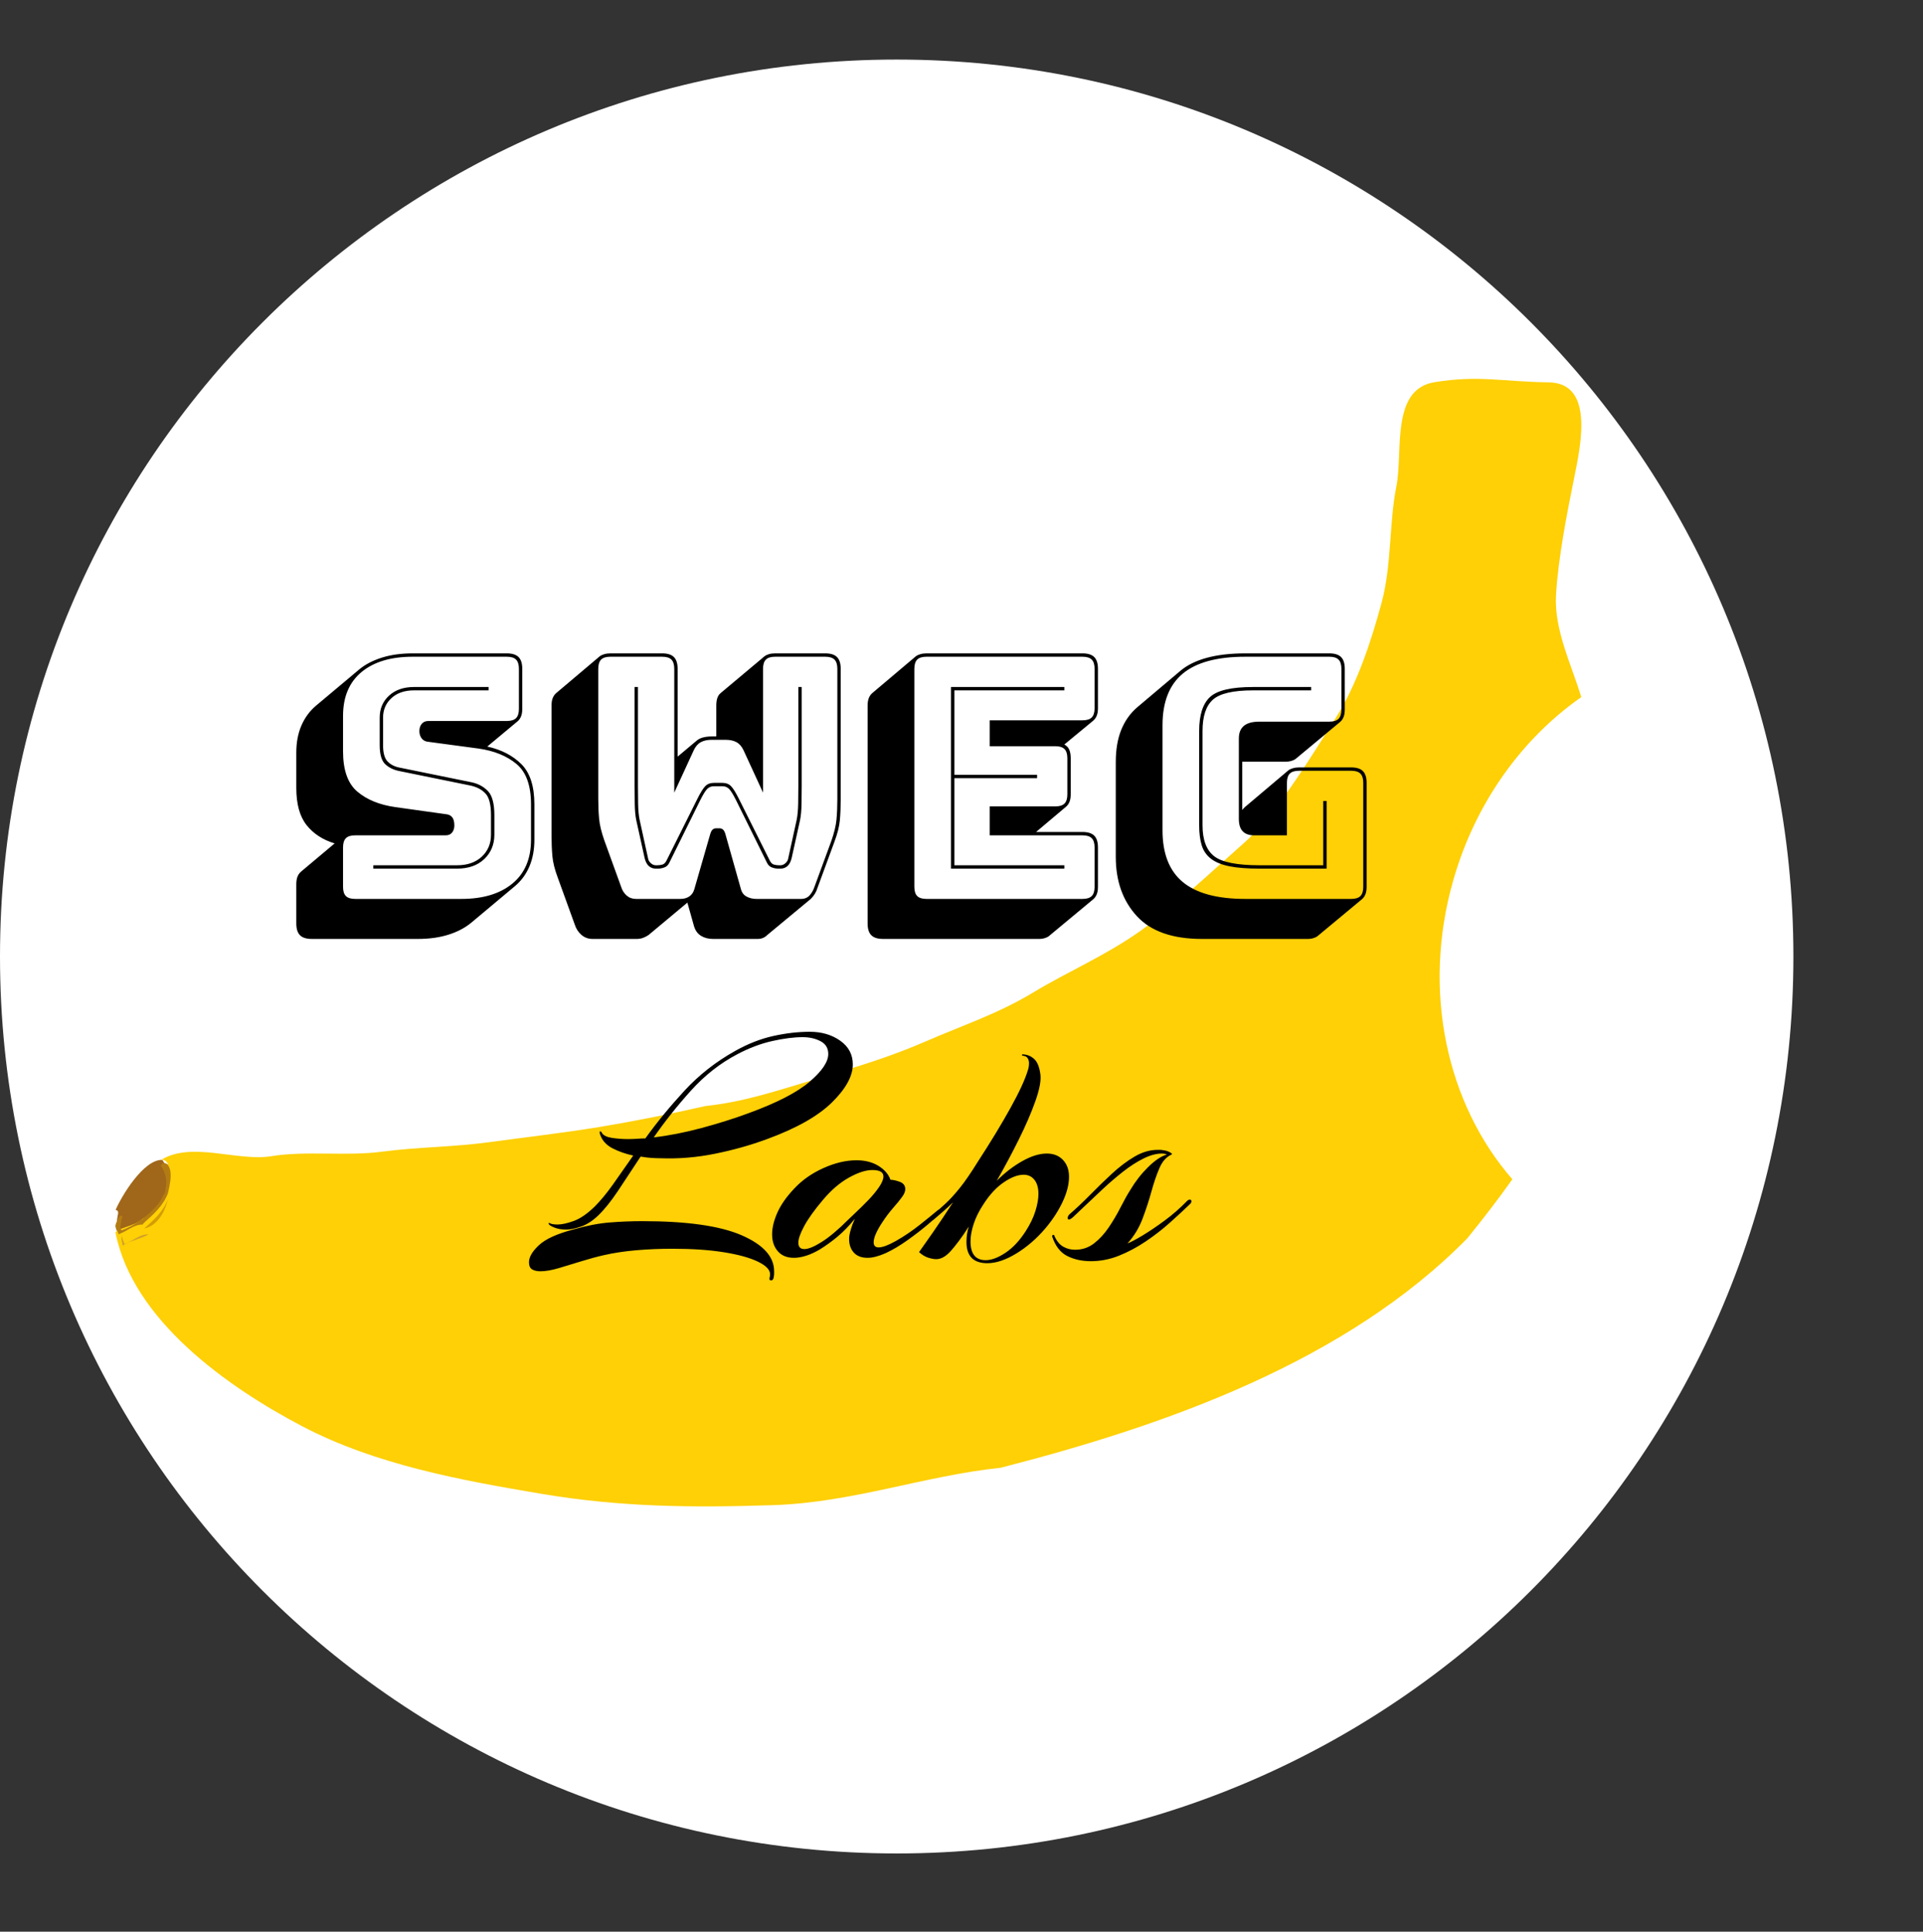 <?xml version="1.0" encoding="utf-8"?>
<svg width="549" height="551.332" viewBox="0 0 549 551.332" fill="none" xmlns="http://www.w3.org/2000/svg">
  <rect x="0" y="0" width="549" height="551.332" fill="#333333" stroke="none"/>
  <g id="SingleElement">
    <path id="Oval" d="M0 256C0 114.615 114.615 0 256 0C397.385 0 512 114.615 512 256C512 397.385 397.385 512 256 512C114.615 512 0 397.385 0 256Z" fill="#FFFFFF" fill-rule="evenodd" transform="translate(0 17)" />
    <g id="Group" transform="matrix(0.777 0.629 -0.629 0.777 310.814 0)">
      <path id="Path" d="M1.364 19.513C3.035 18.431 2.631 22.68 5.822 22.843C12.15 16.74 17.89 4.306 2.732 0C-1.551 3.214 0.192 15.479 1.364 19.513C1.364 19.513 1.364 19.513 1.364 19.513C1.364 19.513 1.364 19.513 1.364 19.513Z" fill="#A06619" transform="translate(0 423.844)" />
      <path id="Path#1" d="M4.76837e-07 0.469C4.76837e-07 0.469 0.172 0.957 4.76837e-07 1.186C9.45 4.269 6.474 16.472 2.868 22.695C0.911 22.752 0.975 18.687 0 19.827C0.272 20.967 0.158 21.626 0.717 22.695C1.118 23.261 2.323 23.741 2.868 24.128C4.194 22.006 4.452 19.225 6.453 17.676C6.453 17.676 6.395 17.31 6.453 16.959C7.048 13.36 7.621 9.804 6.453 6.205C5.65 4.549 2.767 -1.753 4.76837e-07 0.469C4.76837e-07 0.469 4.76837e-07 0.469 4.76837e-07 0.469C4.76837e-07 0.469 4.76837e-07 0.469 4.76837e-07 0.469Z" fill="none" stroke-width="0.3" stroke="#B37C13" transform="translate(3.53 424.057)" />
      <path id="Path#2" d="M1.328 18.641C2.303 17.501 2.238 21.566 4.196 21.508C7.802 15.285 10.777 3.083 1.328 0C-1.153 3.341 0.439 14.884 1.328 18.641C1.328 18.641 1.328 18.641 1.328 18.641C1.328 18.641 1.328 18.641 1.328 18.641Z" fill="none" stroke-width="0.3" stroke="#A06619" transform="translate(3.53 427.817)" />
      <path id="Path#3" d="M0 10.754C2.495 7.686 1.513 3.133 0 0C1.169 3.599 0.595 7.155 0 10.754C0 10.754 0 10.754 0 10.754C0 10.754 0 10.754 0 10.754Z" fill="none" stroke-width="0.3" stroke="#D39D03" transform="translate(11.051 431.577)" />
      <path id="Path#4" d="M0 5.019C0.545 6.065 1.269 6.431 2.151 7.169C1.95 5.915 5.356 1.62 5.736 0C3.735 1.549 3.477 4.33 2.151 6.453C1.606 6.065 0.401 5.585 0 5.019C0 5.019 0 5.019 0 5.019C0 5.019 0 5.019 0 5.019Z" fill="none" stroke-width="0.3" stroke="#D09F2A" transform="translate(7.291 442.858)" />
      <path id="Path Subtract" d="M91.233 338.127C98.138 330.362 104.712 322.419 111.129 314.288C118.937 306.481 124.429 297.77 130.666 288.658C136.911 279.552 143.177 270.447 148.354 260.46C153.538 250.473 159.445 241.347 163.417 230.356C167.382 219.358 172.931 209.012 176.208 197.262C179.484 185.511 181.263 171.824 183.385 159.271C185.21 148.471 183.391 132.844 182.021 121.074C181.798 119.162 181.587 117.352 181.406 115.68C180.115 103.715 175.304 91.326 170.795 81.124C166.285 70.921 157.911 61.759 153.251 52.783C152.019 50.416 150.126 47.871 148.161 45.23C142.681 37.863 136.647 29.753 142.891 22.707C151.38 13.143 157.976 10.311 168.271 2.202C178.339 -5.734 186.35 9.668 190.944 18.498C191.047 18.698 191.15 18.894 191.25 19.086C195.795 27.79 201.925 39.44 208.134 48.087C213.906 56.115 223.923 60.669 232.064 66.186C226.413 85.826 227.45 108.382 236.533 129.781C249.494 160.313 275.529 180.698 303.381 185.556C303.829 192.339 303.992 199.339 303.992 206.747C299.238 255.872 270.804 302.28 241.616 341.532C225.9 357.248 215.117 375.781 197.702 390.824C180.287 405.865 164.378 418.54 144.275 429.881C124.171 441.222 102.31 453.198 79.024 457.835C55.744 462.475 22.584 464.802 2.868 448.359C2.756 447.659 3.763 446.016 4.743 444.418C5.522 443.147 6.284 441.906 6.453 441.188C6.453 441.188 6.395 440.823 6.453 440.47C8.948 437.402 7.965 432.848 6.453 429.716C6.422 429.656 6.389 429.584 6.353 429.509C5.432 427.595 2.663 421.842 0 423.981C3.477 414.336 17.236 410.776 23.839 403.368C30.442 395.964 40.472 390.004 47.499 382.578C54.525 375.15 62.605 368.655 69.725 361.069C76.844 353.484 84.322 345.891 91.233 338.127C91.233 338.127 91.233 338.127 91.233 338.127Z" fill="#FED005" fill-rule="evenodd" transform="translate(2.496 0)" />
      <path id="Path#5" d="M4.76837e-07 0.469C4.76837e-07 0.469 0.172 0.957 4.76837e-07 1.186C9.45 4.269 6.474 16.472 2.868 22.695C0.911 22.752 0.975 18.687 0 19.827C0.272 20.967 0.158 21.626 0.717 22.695C1.118 23.261 2.323 23.741 2.868 24.128C4.194 22.006 4.452 19.225 6.453 17.676C6.453 17.676 6.395 17.31 6.453 16.959C7.048 13.36 7.621 9.804 6.453 6.205C5.65 4.549 2.767 -1.753 4.76837e-07 0.469C4.76837e-07 0.469 4.76837e-07 0.469 4.76837e-07 0.469C4.76837e-07 0.469 4.76837e-07 0.469 4.76837e-07 0.469Z" fill="#B37C13" transform="translate(3.53 424.057)" />
      <path id="Path#6" d="M0 10.754C2.495 7.686 1.513 3.133 0 0C1.169 3.599 0.595 7.155 0 10.754C0 10.754 0 10.754 0 10.754C0 10.754 0 10.754 0 10.754Z" fill="#D39D03" transform="translate(11.051 431.577)" />
      <path id="Path#7" d="M0 5.019C0.545 6.065 1.269 6.431 2.151 7.169C1.95 5.915 5.356 1.62 5.736 0C3.735 1.549 3.477 4.33 2.151 6.453C1.606 6.065 0.401 5.585 0 5.019C0 5.019 0 5.019 0 5.019C0 5.019 0 5.019 0 5.019Z" fill="#D09F2A" transform="translate(7.291 442.858)" />
    </g>
    <g id="Group" transform="translate(82 174)">
      <path d="M7.008 93.984Q4.704 93.984 3.648 92.928Q2.592 91.872 2.592 89.568L2.592 78.336Q2.592 77.088 2.928 76.224Q3.264 75.36 3.936 74.784L13.536 66.72Q8.448 65.184 5.52 61.488Q2.592 57.792 2.592 50.88L2.592 40.8Q2.592 36.48 4.032 33.12Q5.472 29.76 8.16 27.456L20.64 16.992Q23.232 14.88 27.072 13.68Q30.912 12.48 35.808 12.48L62.688 12.48Q64.992 12.48 66.048 13.536Q67.104 14.592 67.104 16.896L67.104 28.32Q67.104 29.568 66.768 30.432Q66.432 31.296 65.76 31.872L57.12 39.072Q63.168 40.416 66.864 44.112Q70.56 47.808 70.56 55.584L70.56 65.664Q70.56 69.984 69.12 73.344Q67.68 76.704 64.896 79.008L52.512 89.376Q49.824 91.584 45.984 92.784Q42.144 93.984 37.344 93.984L7.008 93.984ZM49.728 82.56Q58.944 82.56 64.272 78.192Q69.6 73.824 69.6 65.664L69.6 55.584Q69.6 47.52 65.472 44.064Q61.344 40.608 54.624 39.648L40.32 37.728Q39.072 37.632 38.4 36.768Q37.728 35.904 37.728 34.656Q37.728 33.408 38.4 32.592Q39.072 31.776 40.32 31.776L62.688 31.776Q64.512 31.776 65.328 30.96Q66.144 30.144 66.144 28.32L66.144 16.896Q66.144 15.072 65.328 14.256Q64.512 13.44 62.688 13.44L35.808 13.44Q26.496 13.44 21.216 17.808Q15.936 22.176 15.936 30.336L15.936 40.416Q15.936 48.48 20.016 51.936Q24.096 55.392 30.816 56.352L45.216 58.368Q46.464 58.464 47.088 59.232Q47.712 60 47.712 61.632Q47.712 62.784 47.088 63.6Q46.464 64.416 45.216 64.416L19.392 64.416Q17.568 64.416 16.752 65.232Q15.936 66.048 15.936 67.872L15.936 79.104Q15.936 80.928 16.752 81.744Q17.568 82.56 19.392 82.56L49.728 82.56ZM57.504 22.08L57.504 23.04L36.192 23.04Q32.16 23.04 29.76 25.248Q27.36 27.456 27.36 30.816L27.36 38.688Q27.36 42.048 28.704 43.392Q30.048 44.736 32.256 45.12L52.512 49.248Q55.392 49.824 57.264 51.744Q59.136 53.664 59.136 58.656L59.136 64.224Q59.136 68.448 56.256 71.184Q53.376 73.92 48.48 73.92L24.576 73.92L24.576 72.96L48.48 72.96Q52.896 72.96 55.536 70.512Q58.176 68.064 58.176 64.224L58.176 58.656Q58.176 54.144 56.592 52.464Q55.008 50.784 52.32 50.208L32.064 46.08Q29.568 45.6 27.984 44.112Q26.4 42.624 26.4 38.688L26.4 30.816Q26.4 26.976 29.088 24.528Q31.776 22.08 36.192 22.08L57.504 22.08ZM124.224 49.44Q125.76 49.44 126.672 50.352Q127.584 51.264 128.928 53.952L137.76 71.616Q138.24 72.576 138.96 72.768Q139.68 72.96 140.352 72.96L140.832 72.96Q141.6 72.96 142.272 72.336Q142.944 71.712 143.04 70.944L145.44 60Q145.824 58.176 145.872 55.296Q145.92 52.416 145.92 50.304L145.92 22.08L146.88 22.08L146.88 50.4Q146.88 52.512 146.832 55.392Q146.784 58.272 146.4 60.096L144 70.944Q143.616 72.48 142.8 73.2Q141.984 73.92 140.832 73.92L140.16 73.92Q139.296 73.92 138.384 73.584Q137.472 73.248 136.992 72.288L128.16 54.432Q126.912 51.936 126.144 51.168Q125.376 50.4 124.224 50.4L121.824 50.4Q120.672 50.4 119.904 51.168Q119.136 51.936 117.888 54.432L109.056 72.288Q108.576 73.248 107.664 73.584Q106.752 73.92 105.888 73.92L105.216 73.92Q104.064 73.92 103.248 73.2Q102.432 72.48 102.048 70.944L99.648 60.096Q99.264 58.272 99.216 55.392Q99.168 52.512 99.168 50.4L99.168 22.08L100.128 22.08L100.128 50.304Q100.128 52.416 100.176 55.296Q100.224 58.176 100.608 60L103.008 70.944Q103.104 71.712 103.776 72.336Q104.448 72.96 105.216 72.96L105.696 72.96Q106.368 72.96 107.088 72.768Q107.808 72.576 108.288 71.616L117.12 53.952Q118.464 51.264 119.376 50.352Q120.288 49.44 121.824 49.44L124.224 49.44ZM139.296 13.44Q137.472 13.44 136.656 14.256Q135.84 15.072 135.84 16.896L135.84 52.224L130.272 40.128Q129.504 38.496 128.256 37.824Q127.008 37.152 125.184 37.152L121.152 37.152Q119.328 37.152 118.08 37.824Q116.832 38.496 116.064 40.128L110.496 52.224L110.496 16.896Q110.496 15.072 109.68 14.256Q108.864 13.44 107.04 13.44L92.256 13.44Q90.432 13.44 89.616 14.256Q88.8 15.072 88.8 16.896L88.8 53.952Q88.8 57.024 89.04 59.664Q89.28 62.304 90.528 65.856L95.328 79.104Q95.808 80.64 96.912 81.6C97.648 82.24 98.528 82.56 99.552 82.56L112.224 82.56C113.248 82.56 114.112 82.32 114.816 81.84Q115.872 81.12 116.256 79.68L120.768 64.032Q121.056 63.072 121.488 62.736Q121.92 62.4 122.496 62.4L123.36 62.4Q123.936 62.4 124.368 62.736Q124.8 63.072 125.088 64.032L129.504 79.68Q129.888 81.216 131.136 81.888C131.968 82.336 132.896 82.56 133.92 82.56L146.688 82.56Q148.224 82.56 149.136 81.552Q150.048 80.544 150.528 79.104L155.328 66.048Q156.576 62.496 156.816 59.856Q157.056 57.216 157.056 54.144L157.056 16.896Q157.056 15.072 156.24 14.256Q155.424 13.44 153.6 13.44L139.296 13.44ZM103.2 92.832Q102.528 93.312 101.664 93.648Q100.8 93.984 99.84 93.984L87.168 93.984Q85.344 93.984 84 92.832Q82.656 91.68 82.08 89.856L77.28 76.608Q75.936 73.056 75.696 70.32Q75.456 67.584 75.456 64.416L75.456 27.36Q75.456 26.112 75.792 25.248Q76.128 24.384 76.8 23.808L89.184 13.344Q89.664 12.96 90.48 12.72Q91.296 12.48 92.256 12.48L107.04 12.48Q109.344 12.48 110.4 13.536Q111.456 14.592 111.456 16.896L111.456 41.952L116.832 37.44Q117.6 36.768 118.704 36.48Q119.808 36.192 121.152 36.192L122.496 36.192L122.496 27.36Q122.496 26.112 122.784 25.248Q123.072 24.384 123.648 23.904L123.744 23.808L136.224 13.344Q136.704 12.96 137.472 12.72Q138.24 12.48 139.296 12.48L153.6 12.48Q155.904 12.48 156.96 13.536Q158.016 14.592 158.016 16.896L158.016 54.144Q158.016 57.312 157.776 60.048Q157.536 62.784 156.192 66.336L151.392 79.392Q151.104 80.352 150.624 81.12Q150.144 81.888 149.472 82.56L137.088 92.832Q136.512 93.408 135.84 93.696Q135.168 93.984 134.304 93.984L121.536 93.984Q119.616 93.984 118.176 93.12Q116.736 92.256 116.16 90.432L114.24 83.616L103.2 92.832ZM214.656 93.984L170.112 93.984Q167.808 93.984 166.752 92.928Q165.696 91.872 165.696 89.568L165.696 27.36Q165.696 26.112 166.032 25.248Q166.368 24.384 167.04 23.808L179.424 13.344Q179.904 12.96 180.72 12.72Q181.536 12.48 182.496 12.48L227.04 12.48Q229.344 12.48 230.4 13.536Q231.456 14.592 231.456 16.896L231.456 28.128Q231.456 29.376 231.12 30.24Q230.784 31.104 230.112 31.68L221.856 38.496Q222.816 38.976 223.248 39.936Q223.68 40.896 223.68 42.432L223.68 52.704Q223.68 53.952 223.344 54.816Q223.008 55.68 222.336 56.256L213.792 63.456L227.04 63.456Q229.344 63.456 230.4 64.512Q231.456 65.568 231.456 67.872L231.456 79.104Q231.456 80.352 231.12 81.216Q230.784 82.08 230.112 82.656L217.632 93.024Q217.248 93.408 216.432 93.696Q215.616 93.984 214.656 93.984ZM227.04 82.56Q228.864 82.56 229.68 81.744Q230.496 80.928 230.496 79.104L230.496 67.872Q230.496 66.048 229.68 65.232Q228.864 64.416 227.04 64.416L200.544 64.416L200.544 56.16L219.264 56.16Q221.088 56.16 221.904 55.344Q222.72 54.528 222.72 52.704L222.72 42.432Q222.72 40.608 221.904 39.792Q221.088 38.976 219.264 38.976L200.544 38.976L200.544 31.584L227.04 31.584Q228.864 31.584 229.68 30.768Q230.496 29.952 230.496 28.128L230.496 16.896Q230.496 15.072 229.68 14.256Q228.864 13.44 227.04 13.44L182.496 13.44Q180.672 13.44 179.856 14.256Q179.04 15.072 179.04 16.896L179.04 79.104Q179.04 80.928 179.856 81.744Q180.672 82.56 182.496 82.56L227.04 82.56ZM221.856 72.96L221.856 73.92L189.504 73.92L189.504 22.08L221.856 22.08L221.856 23.04L190.464 23.04L190.464 47.136L214.08 47.136L214.08 48.096L190.464 48.096L190.464 72.96L221.856 72.96ZM291.36 93.984L261.12 93.984Q248.544 93.984 242.544 87.456Q236.544 80.928 236.544 70.56L236.544 43.488Q236.544 38.208 238.08 34.368Q239.616 30.528 242.592 27.936L254.976 17.472Q257.952 14.976 262.608 13.728Q267.264 12.48 273.504 12.48L297.504 12.48Q299.808 12.48 300.864 13.536Q301.92 14.592 301.92 16.896L301.92 28.512Q301.92 29.76 301.584 30.624Q301.248 31.488 300.576 32.064L288.096 42.432Q287.712 42.816 286.896 43.104Q286.08 43.392 285.12 43.392L272.64 43.392L272.64 57.216Q272.736 57.024 272.976 56.784Q273.216 56.544 273.408 56.352L285.792 45.888Q286.272 45.504 287.088 45.264Q287.904 45.024 288.864 45.024L303.744 45.024Q306.048 45.024 307.104 46.08Q308.16 47.136 308.16 49.44L308.16 79.104Q308.16 80.352 307.824 81.216Q307.488 82.08 306.816 82.656L294.336 93.024Q293.952 93.408 293.136 93.696Q292.32 93.984 291.36 93.984ZM303.744 82.56Q305.568 82.56 306.384 81.744Q307.2 80.928 307.2 79.104L307.2 49.44Q307.2 47.616 306.384 46.8Q305.568 45.984 303.744 45.984L288.864 45.984Q287.04 45.984 286.224 46.8Q285.408 47.616 285.408 49.44L285.408 64.416L276.096 64.416Q273.888 64.416 272.784 63.264Q271.68 62.112 271.68 59.712L271.68 36.768Q271.68 34.368 273.12 33.168Q274.56 31.968 277.536 31.968L297.504 31.968Q299.328 31.968 300.144 31.152Q300.96 30.336 300.96 28.512L300.96 16.896Q300.96 15.072 300.144 14.256Q299.328 13.44 297.504 13.44L273.504 13.44Q261.504 13.44 255.696 18.24Q249.888 23.04 249.888 33.024L249.888 62.976Q249.888 72.96 255.696 77.76C259.568 80.96 265.504 82.56 273.504 82.56L303.744 82.56ZM277.632 73.92Q272.352 73.92 268.992 73.248Q265.632 72.576 263.712 71.088Q261.792 69.6 261.072 67.248Q260.352 64.896 260.352 61.536L260.352 34.656Q260.352 27.84 263.424 24.96Q266.496 22.08 275.712 22.08L292.32 22.08L292.32 23.04L275.712 23.04Q267.264 23.04 264.288 25.68Q261.312 28.32 261.312 34.656L261.312 61.536Q261.312 67.776 264.624 70.368Q267.936 72.96 277.632 72.96L295.776 72.96L295.776 54.624L296.736 54.624L296.736 73.92L277.632 73.92Z" transform="" fill="#000000" />
      <path d="M8.064 78.432Q6.048 78.432 4.656 77.856Q3.264 77.28 3.072 76.896Q2.976 76.704 3.072 76.56Q3.168 76.416 3.36 76.608Q3.936 76.992 5.568 76.992Q7.392 76.992 10.176 75.984Q12.96 74.976 16.128 71.904Q18.72 69.312 21.408 65.52Q24.096 61.728 27.168 57.312Q24 56.64 21.264 55.248Q18.528 53.856 17.664 51.168Q17.472 50.4 17.76 50.4Q18.048 50.4 18.24 50.88Q18.912 51.936 21.12 52.272Q23.328 52.608 25.632 52.608Q27.072 52.608 28.368 52.512Q29.664 52.416 30.336 52.416L30.624 52.416Q35.52 45.6 41.76 38.832Q48 32.064 56.256 27.456Q61.728 24.384 67.152 23.184Q72.576 21.984 77.568 21.984Q82.656 21.984 86.256 24.528Q89.856 27.072 89.856 31.296Q89.856 36.288 83.904 42.144Q77.952 48 65.376 52.608Q58.368 55.2 50.544 56.784Q42.72 58.368 35.04 58.08Q33.792 58.08 32.352 57.984Q30.912 57.888 29.28 57.6Q25.824 62.88 22.848 67.344Q19.872 71.808 17.184 74.4Q14.784 76.704 12.288 77.568Q9.792 78.432 8.064 78.432ZM33.024 52.128Q39.552 51.36 46.704 49.44Q53.856 47.52 60.096 45.216Q72.192 40.8 77.52 36.24Q82.848 31.68 82.848 28.32Q82.848 25.824 80.64 24.672Q78.432 23.52 75.552 23.52Q71.808 23.52 66.864 24.624Q61.92 25.728 56.832 28.416Q49.536 32.256 43.68 38.736Q37.824 45.216 33.024 52.128ZM66.528 92.928Q65.856 92.928 66.144 91.968Q66.24 91.68 66.24 91.2Q66.24 89.28 62.784 87.6Q59.328 85.92 53.088 84.912Q46.848 83.904 38.304 83.904Q33.024 83.904 28.032 84.336Q23.04 84.768 18.816 85.728C16.832 86.176 14.704 86.752 12.432 87.456Q9.024 88.512 5.952 89.424Q2.88 90.336 0.672 90.336Q-0.768 90.336 -1.68 89.808Q-2.592 89.28 -2.592 87.744Q-2.592 85.536 0.24 82.896Q3.072 80.256 9.984 78.432Q15.648 76.8 20.352 76.416Q25.056 76.032 29.76 76.032Q48.864 76.032 58.128 80.064Q67.392 84.096 67.392 90.336Q67.392 90.72 67.392 91.056Q67.392 91.392 67.296 91.872Q67.2 92.928 66.528 92.928ZM73.056 86.496Q70.08 86.496 68.448 84.624Q66.816 82.752 66.816 79.776Q66.816 76.992 68.304 73.632Q69.792 70.272 73.056 66.816Q76.416 63.168 81.408 60.912Q86.4 58.656 90.912 58.656Q94.56 58.656 97.152 60.24Q99.744 61.824 100.608 64.224Q101.664 64.224 103.248 64.8Q104.832 65.376 104.832 66.912Q104.832 67.968 103.776 69.312Q103.104 70.272 101.424 72.192Q99.744 74.112 98.304 76.32Q97.152 78.048 96.48 79.536Q95.808 81.024 95.808 82.08Q95.808 83.52 97.248 83.52Q98.88 83.52 102.144 81.696Q105.696 79.68 108.96 77.088Q112.224 74.496 114.048 72.96Q114.528 72.576 114.72 72.576Q115.104 72.576 115.104 73.056Q115.104 73.632 114.624 74.112Q113.76 74.88 111.264 76.992Q108.768 79.104 105.552 81.408Q102.336 83.712 99.264 85.152Q97.728 85.824 96.432 86.16Q95.136 86.496 94.08 86.496Q91.488 86.496 90.144 85.008Q88.8 83.52 88.8 81.12Q88.8 80.16 89.088 79.104Q89.376 78.048 89.76 76.992L90.432 75.36Q87.936 78.432 85.44 80.496Q82.944 82.56 80.448 84.096Q78.336 85.344 76.464 85.92Q74.592 86.496 73.056 86.496ZM76.032 84Q77.76 84 81.024 81.936Q84.288 79.872 88.608 75.552Q89.184 74.976 90.768 73.488Q92.352 72 94.176 70.128Q96 68.256 97.296 66.384Q98.592 64.512 98.592 63.264Q98.592 61.44 95.424 61.44Q92.64 61.44 88.752 63.6Q84.864 65.76 81.312 69.984Q77.664 74.304 75.984 77.424Q74.304 80.544 74.304 82.176Q74.304 84 76.032 84ZM128.256 88.032Q122.304 88.032 122.304 81.984Q122.304 80.928 122.448 79.824Q122.592 78.72 122.976 77.568Q121.44 79.968 120.096 81.744Q118.752 83.52 117.888 84.48Q115.776 86.88 113.664 86.88Q112.704 86.88 111.36 86.448Q110.016 86.016 108.768 84.864Q110.016 83.136 112.752 79.2Q115.488 75.264 118.464 70.656Q117.216 71.904 115.728 73.2Q114.24 74.496 112.992 75.552Q112.608 75.936 112.128 75.936Q111.744 75.936 111.744 75.552Q111.744 75.072 112.512 74.4Q114.528 72.672 116.352 70.992Q118.176 69.312 120.384 66.576Q122.592 63.84 125.568 59.04Q130.944 50.784 134.784 43.872Q138.624 36.96 139.776 33.12Q139.968 32.64 140.064 32.064Q140.16 31.488 140.16 30.912Q140.16 30.144 139.776 29.52Q139.392 28.896 138.336 28.8Q138.144 28.8 138.144 28.608Q138.144 28.416 138.336 28.416Q140.352 28.512 141.696 29.808Q143.04 31.104 143.424 34.272Q143.712 36.864 141.984 41.76Q140.256 46.656 137.28 52.656Q134.304 58.656 130.944 64.512Q134.4 61.056 138.24 58.896Q142.08 56.736 145.248 56.736Q148.128 56.736 149.856 58.56Q151.584 60.384 151.584 63.36Q151.584 66.624 149.76 70.512Q147.936 74.4 144.864 78.048Q141.12 82.464 136.56 85.248Q132 88.032 128.256 88.032ZM127.776 87.168Q130.272 87.168 133.44 85.056Q136.608 82.944 139.2 78.912Q141.12 75.936 141.984 73.152Q142.848 70.368 142.848 68.256Q142.848 65.664 141.696 64.224Q140.544 62.784 138.624 62.784Q136.128 62.784 132.96 64.944Q129.792 67.104 127.2 71.136Q125.28 74.016 124.368 76.8Q123.456 79.584 123.456 81.792Q123.456 87.168 127.776 87.168ZM157.824 87.456Q153.984 87.456 151.056 85.968Q148.128 84.48 146.784 80.448Q146.688 80.064 147.024 79.968Q147.36 79.872 147.456 80.352Q148.416 82.464 149.952 83.328Q151.488 84.192 153.312 84.192Q156.384 84.192 158.736 82.368Q161.088 80.544 162.96 77.76Q164.832 74.976 166.32 72.048Q167.808 69.12 169.152 67.008Q171.264 63.456 174.192 60.576Q177.12 57.696 179.52 57.024Q178.944 56.736 178.08 56.736Q175.68 56.736 172.8 58.176Q169.92 59.616 166.992 61.92Q164.064 64.224 161.328 66.768Q158.592 69.312 156.336 71.472Q154.08 73.632 152.736 74.88Q151.968 75.552 151.584 75.552Q151.2 75.552 151.2 75.168Q151.2 74.592 151.68 74.112Q154.56 71.616 157.632 68.496Q160.704 65.376 163.872 62.448Q167.04 59.52 170.304 57.6Q173.568 55.68 176.928 55.68Q177.312 55.68 177.648 55.68Q177.984 55.68 178.368 55.776Q179.424 55.872 180.336 56.352Q181.248 56.832 180.864 57.024Q178.656 57.984 177.408 60.864Q176.16 63.744 175.104 67.584Q174.048 71.424 172.56 75.36Q171.072 79.296 168.288 82.368Q169.632 81.888 172.512 80.16Q175.392 78.432 178.848 75.888Q182.304 73.344 185.28 70.272Q185.664 69.888 186.048 69.888Q186.528 69.888 186.528 70.368Q186.528 70.752 186.144 71.136Q183.552 73.632 180.384 76.464Q177.216 79.296 173.52 81.792Q169.824 84.288 165.888 85.872Q161.952 87.456 157.824 87.456Z" transform="translate(71.614 98.5)" fill="#000000" />
    </g>
  </g>
</svg>
